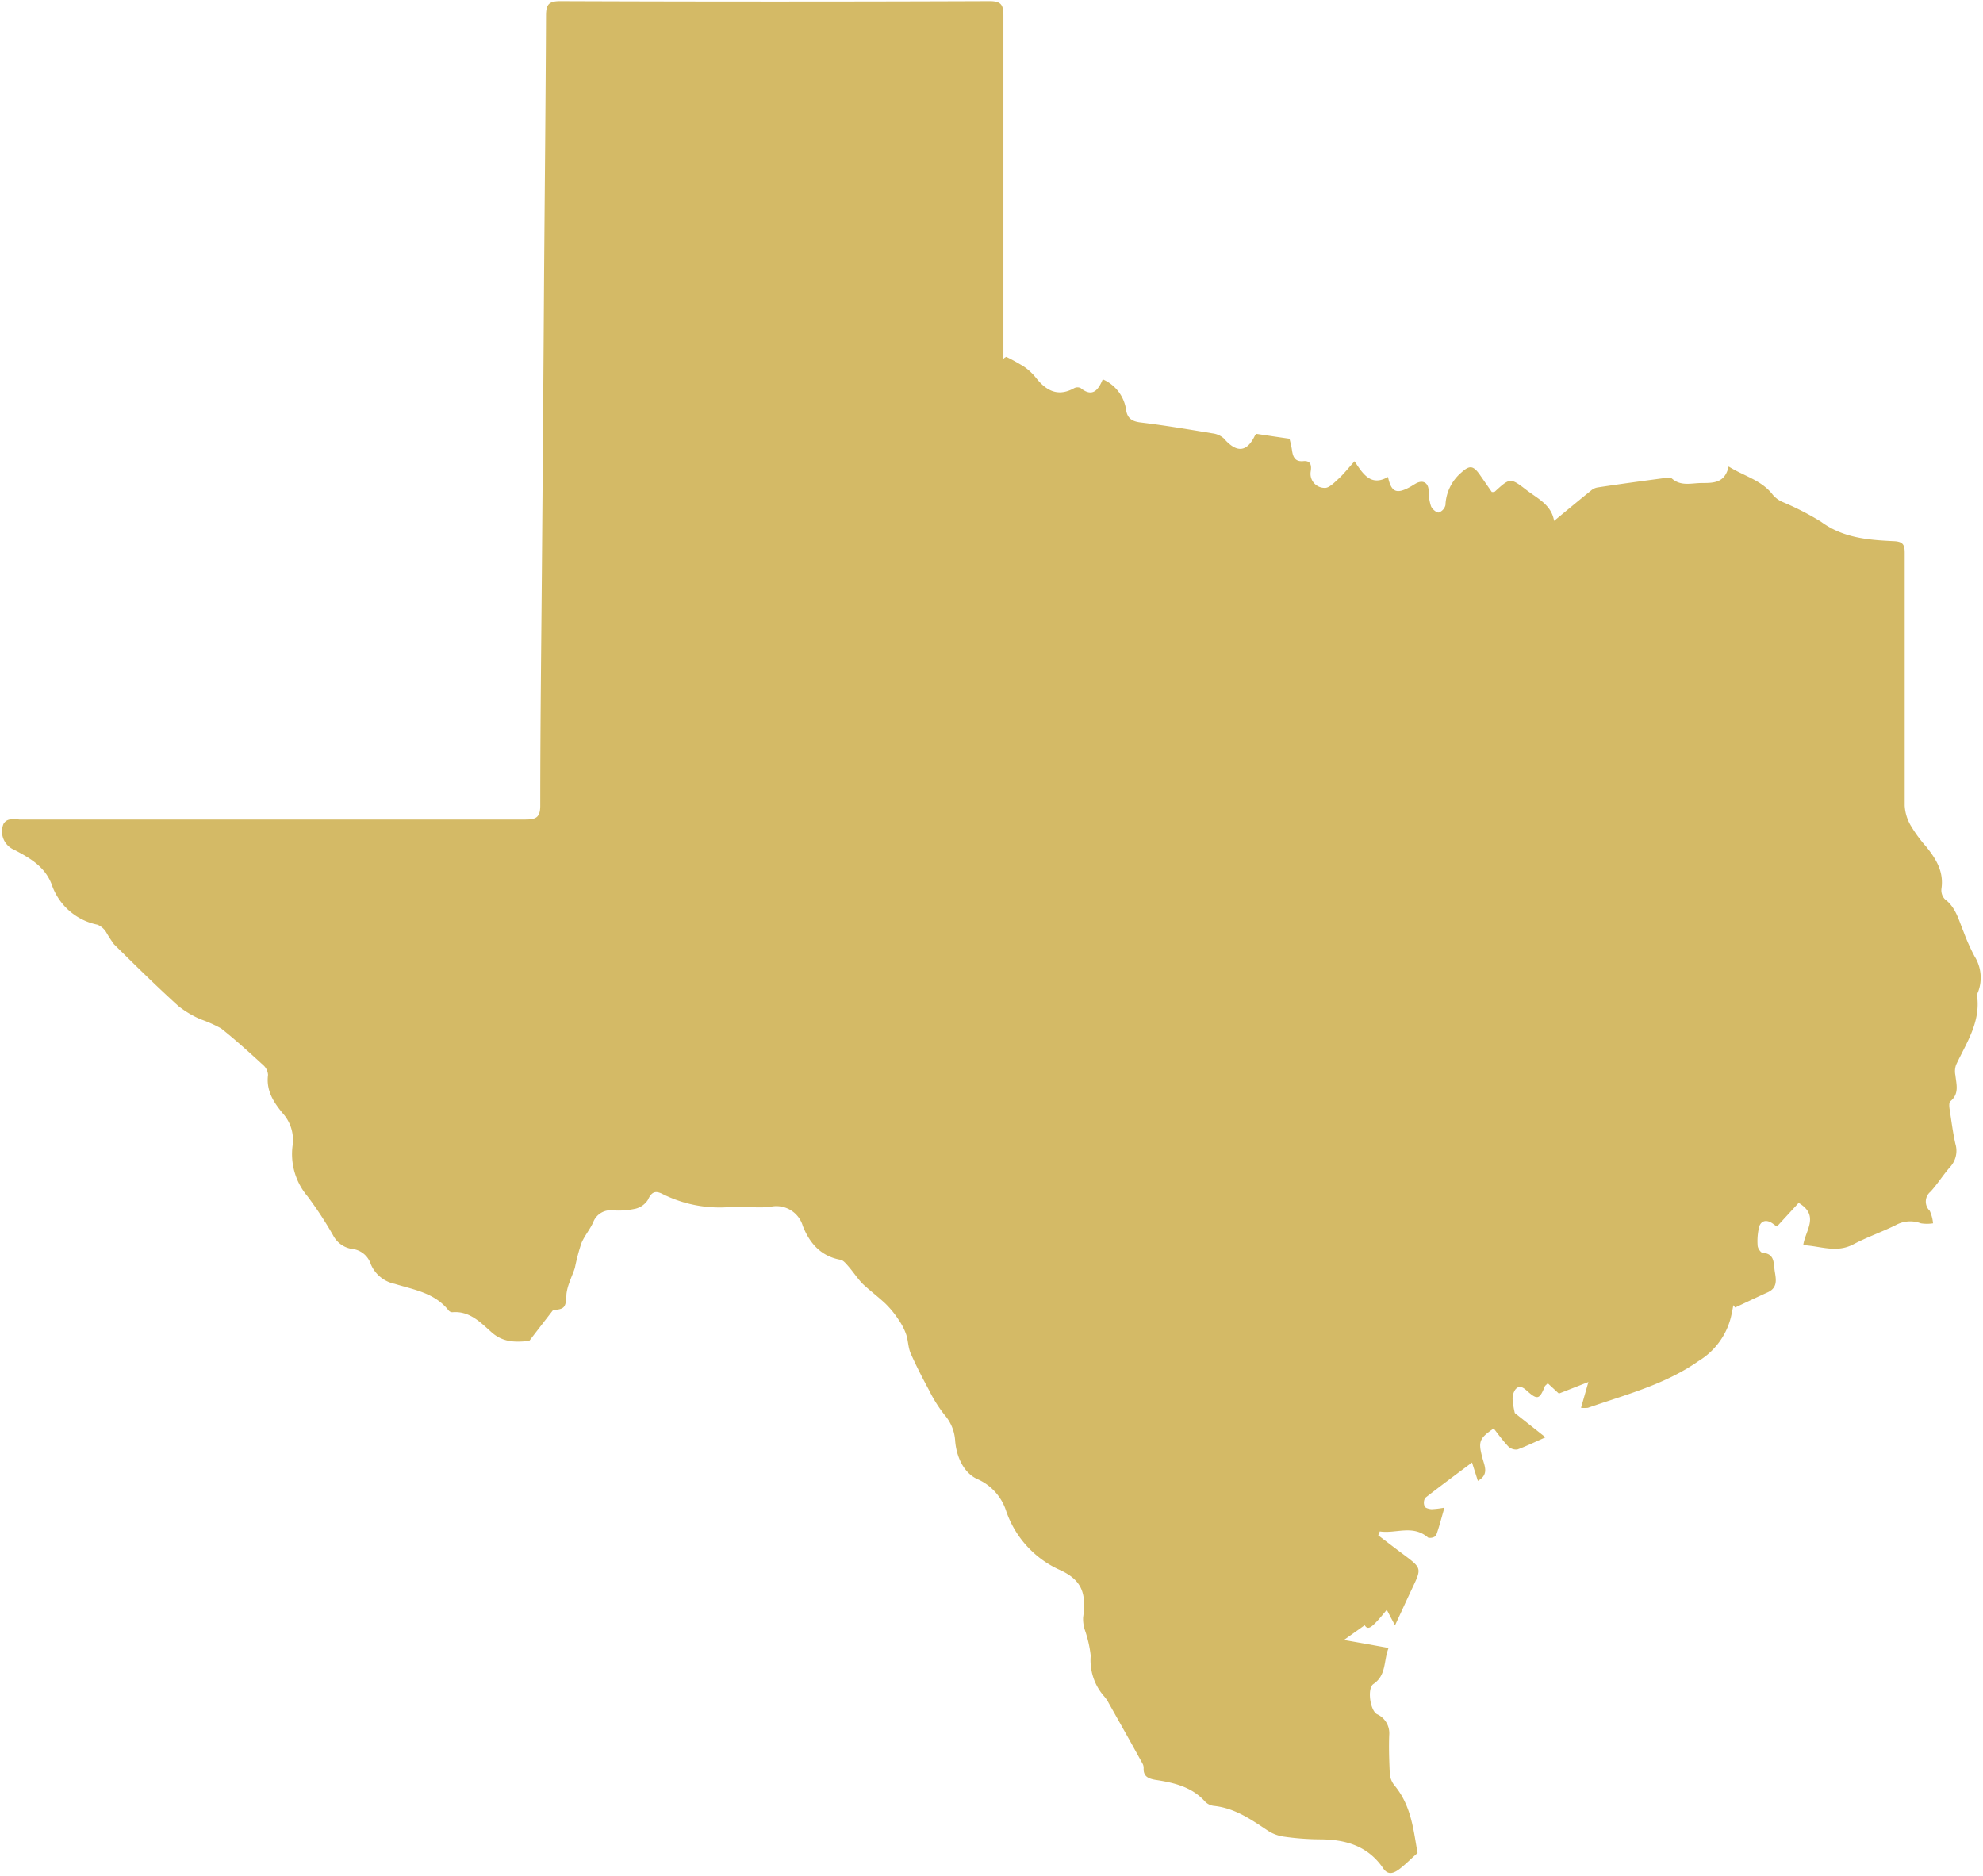 <svg id="Layer_1" data-name="Layer 1" xmlns="http://www.w3.org/2000/svg" xmlns:xlink="http://www.w3.org/1999/xlink" viewBox="0 0 268.71 254.22"><defs><style>.cls-1{fill:none;}.cls-2{clip-path:url(#clip-path);}.cls-3{fill:#d4ba66;}</style><clipPath id="clip-path"><rect class="cls-1" width="268.71" height="254.22"/></clipPath></defs><g class="cls-2"><path class="cls-3" d="M136.36,48.35a26.27,26.27,0,0,1,2.44,1.36,7.48,7.48,0,0,1,1.61,1.52c1.4,1.76,3,2.58,5.18,1.35a1,1,0,0,1,.84,0c1.61,1.31,2.4.28,3-1.18a5.32,5.32,0,0,1,3.16,4.1c.15,1.12.73,1.59,1.93,1.74,3.26.39,6.53.94,9.77,1.48a2.8,2.8,0,0,1,1.55.69c1.73,2,3.13,1.89,4.22-.41a1.12,1.12,0,0,1,.22-.21c1.41.21,2.83.43,4.46.66.07.3.24.92.33,1.53.13.92.4,1.61,1.54,1.5s1.1.79,1,1.41a1.91,1.91,0,0,0,1.85,2.22c.6.08,1.39-.75,2-1.31s1.31-1.44,2.09-2.3c1.14,1.72,2.21,3.46,4.53,2.13.45,2.08,1.16,2.36,3,1.35.3-.17.58-.36.88-.52.92-.45,1.59,0,1.63,1a6.67,6.67,0,0,0,.32,2.13c.15.38.71.88,1.05.86a1.45,1.45,0,0,0,.91-1A6.09,6.09,0,0,1,198,64.05c1.1-1,1.59-1,2.45.17l1.7,2.45c.28,0,.38,0,.45-.09,2-1.82,2.06-1.87,4.21-.21,1.52,1.18,3.41,2,3.78,4.21,1.73-1.42,3.34-2.77,5-4.1a1.8,1.8,0,0,1,.9-.43c3-.46,6-.86,9.06-1.27.32,0,.8-.11,1,.06,1.24,1.1,2.68.61,4.08.61,1.59,0,3.11,0,3.61-2.24,2.12,1.33,4.48,1.85,6,3.85a3.62,3.62,0,0,0,1.26.94,37.44,37.44,0,0,1,5.24,2.68c3,2.22,6.44,2.49,9.92,2.65,1.22.06,1.44.51,1.44,1.58,0,11.43,0,22.85,0,34.27A6,6,0,0,0,259,112a18.31,18.31,0,0,0,2,2.71c1.35,1.67,2.42,3.39,2.08,5.71a1.75,1.75,0,0,0,.47,1.43c1.5,1.12,1.87,2.84,2.53,4.41a26.84,26.84,0,0,0,1.49,3.33,5.46,5.46,0,0,1,.49,4.78,1.42,1.42,0,0,0-.15.56c.49,3.57-1.44,6.36-2.84,9.34a2.6,2.6,0,0,0-.1,1.42c.13,1.24.56,2.53-.69,3.54-.19.15-.15.73-.09,1.1.24,1.54.43,3.11.78,4.66a3.24,3.24,0,0,1-.71,3.13c-.95,1.07-1.7,2.3-2.66,3.35a1.73,1.73,0,0,0-.11,2.59,5.11,5.11,0,0,1,.45,1.7,5.32,5.32,0,0,1-1.65,0,4.06,4.06,0,0,0-3.4.24c-1.89.94-3.9,1.63-5.77,2.62-2.3,1.2-4.44.21-6.77.1.28-2,2.26-4-.62-5.73l-2.94,3.2a4.76,4.76,0,0,1-.51-.35c-1-.75-1.87-.4-2,.86a8,8,0,0,0-.11,2.06c0,.37.43,1,.69,1,1.46.11,1.48,1.1,1.59,2.17s.66,2.47-.91,3.18-2.94,1.37-4.42,2.06c-.08-.11-.15-.21-.24-.32-.1.56-.21,1.12-.34,1.67a9.69,9.69,0,0,1-4.36,5.89c-4.59,3.22-9.87,4.55-15,6.35a4,4,0,0,1-.94,0c.32-1.12.6-2.1,1-3.5l-4,1.57c-.54-.5-1-.92-1.51-1.4-.21.24-.34.3-.4.43-.71,1.76-1,1.87-2.41.6-.54-.49-1.07-.83-1.61-.14a2.23,2.23,0,0,0-.34,1.32,12,12,0,0,0,.3,1.83l4.16,3.29c-1.5.66-2.64,1.22-3.82,1.65a1.56,1.56,0,0,1-1.2-.39c-.73-.77-1.38-1.65-2-2.47-2,1.38-2.11,1.81-1.53,4,.28,1.09.93,2.25-.62,3.11-.23-.75-.47-1.46-.79-2.49-2.24,1.68-4.3,3.2-6.34,4.79a1.28,1.28,0,0,0-.08,1.16c.08.23.62.36.94.38a12.27,12.27,0,0,0,1.74-.21c-.41,1.41-.71,2.62-1.14,3.8a1.22,1.22,0,0,1-1.07.26c-2.08-1.81-4.38-.5-6.55-.84-.06.17-.15.36-.21.53,1.14.86,2.27,1.74,3.43,2.6,2.47,1.85,2.47,1.85,1.16,4.6-.75,1.59-1.48,3.2-2.32,5-.4-.77-.75-1.42-1.11-2.12-2.13,2.63-2.54,2.79-3,2.1l-2.81,2c1.74.3,3.78.67,6.05,1.08-.69,1.74-.26,3.67-2.06,4.89-.86.58-.45,3.57.49,4.08a2.83,2.83,0,0,1,1.66,2.81c-.07,1.78,0,3.59.08,5.37a3,3,0,0,0,.71,1.57c2.24,2.75,2.51,6.1,3.05,9.06-.9.79-1.59,1.5-2.36,2.1s-1.59,1-2.28,0c-2.08-3.07-5.13-3.95-8.65-3.95a36,36,0,0,1-4.85-.37,5.36,5.36,0,0,1-2.15-.81c-2.25-1.5-4.46-3.05-7.28-3.35a2,2,0,0,1-1.18-.54c-1.82-2.06-4.31-2.62-6.83-3-.92-.17-1.58-.47-1.54-1.54a1.25,1.25,0,0,0-.11-.58c-1.52-2.77-3.07-5.52-4.62-8.27a4.93,4.93,0,0,0-.57-.86,7.39,7.39,0,0,1-1.87-5.56,15.79,15.79,0,0,0-.8-3.5,4.79,4.79,0,0,1-.23-1.69c.45-3.23-.15-5-3-6.36a13.56,13.56,0,0,1-7.47-8.18,7.07,7.07,0,0,0-3.93-4.23c-1.83-.88-2.77-3.05-2.94-5.15a5.87,5.87,0,0,0-1.46-3.55,19,19,0,0,1-2.09-3.34c-.88-1.63-1.74-3.29-2.49-5-.34-.8-.32-1.72-.6-2.54a8.21,8.21,0,0,0-1-1.95,13,13,0,0,0-1.82-2.23c-1-.93-2-1.68-3-2.6-.74-.73-1.31-1.64-2-2.43-.3-.34-.67-.82-1.07-.9-2.67-.47-4.19-2.25-5.11-4.57a3.73,3.73,0,0,0-4.43-2.6c-1.69.19-3.45-.07-5.15,0a17.26,17.26,0,0,1-9.42-1.74c-1.06-.55-1.53-.21-2,.8a2.78,2.78,0,0,1-1.63,1.18A10.59,10.59,0,0,1,83,164a2.52,2.52,0,0,0-2.63,1.65c-.46,1-1.19,1.83-1.6,2.84a28.59,28.59,0,0,0-.87,3.3c-.2.65-.5,1.27-.71,1.91a6.53,6.53,0,0,0-.43,1.61c-.07,1.87-.24,2.09-1.81,2.2-1.09,1.41-2.06,2.66-3.24,4.2-1.52.11-3.37.35-5.09-1.18-1.5-1.33-3-2.94-5.34-2.72a.69.69,0,0,1-.52-.28c-1.87-2.35-4.68-2.77-7.28-3.57a4.49,4.49,0,0,1-3.24-2.68,3,3,0,0,0-2.62-2.06,3.49,3.49,0,0,1-2.49-1.85,50.38,50.38,0,0,0-3.48-5.3,8.83,8.83,0,0,1-2-6.85,5.41,5.41,0,0,0-1.33-4.36c-1.23-1.48-2.28-3.07-2-5.22a1.92,1.92,0,0,0-.69-1.35c-1.85-1.7-3.72-3.39-5.67-4.94a18.14,18.14,0,0,0-2.79-1.24,13.72,13.72,0,0,1-3-1.79c-3-2.72-5.85-5.53-8.72-8.37a17.29,17.29,0,0,1-1.07-1.65,2.58,2.58,0,0,0-1.16-1A8.27,8.27,0,0,1,7,119.83c-.92-2.41-2.94-3.56-5.07-4.68a2.69,2.69,0,0,1-1.46-3.5,1.2,1.2,0,0,1,.82-.6,5.35,5.35,0,0,1,1.33,0q34.26,0,68.53,0c1.42,0,2.06-.22,2.06-1.89,0-10.59.13-21.17.22-31.76q.17-20.16.3-40.32c.09-11.66.21-23.33.26-35C74,.63,74.35.15,75.9.15q29.11.11,58.2,0c1.57,0,1.87.52,1.87,1.94,0,15.07,0,30.12,0,45.19V48.7C136,48.53,136.19,48.44,136.36,48.35Z"/></g></svg>